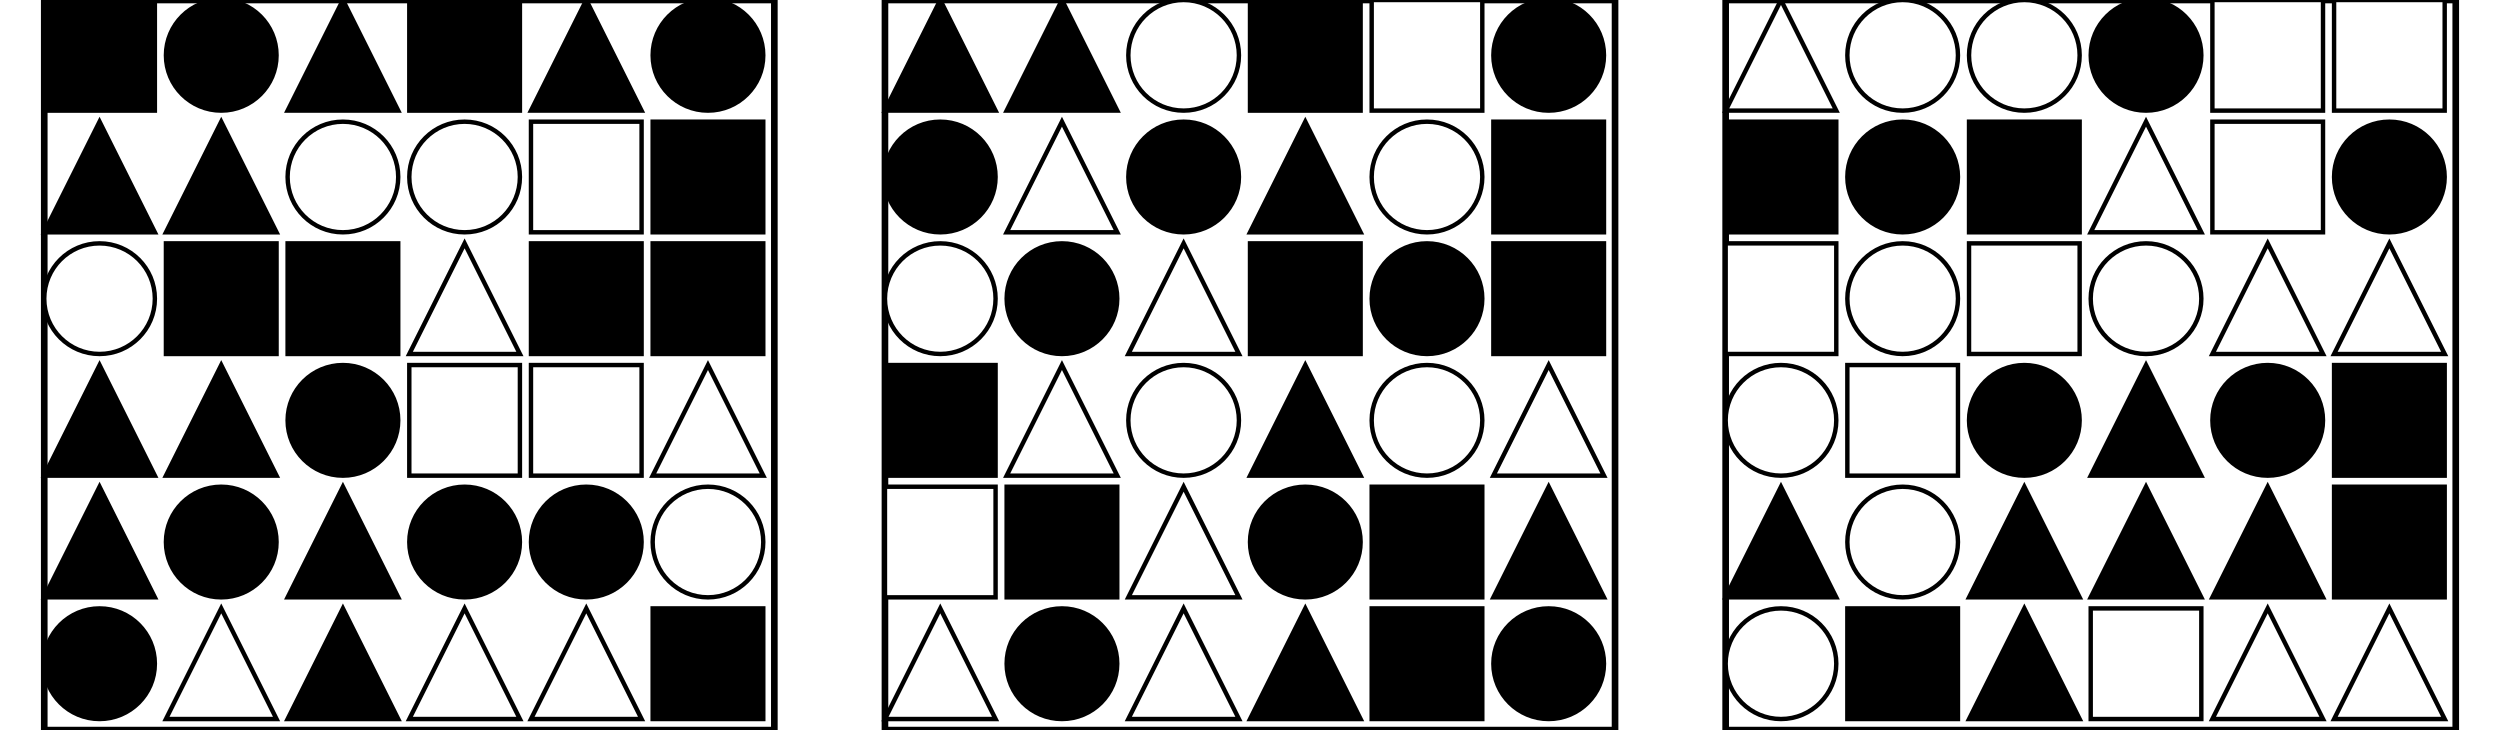 <?xml version="1.0" encoding="UTF-8" standalone="no"?>
<svg width="1130" height="330" xmlns="http://www.w3.org/2000/svg">
    <!-- White background -->
    <rect width="1130" height="330" fill="white"/>
    <rect x="20" y="0" 
            width="330" height="330" 
            fill="none" stroke="black" stroke-width="3"/>
    <rect x="20" y="0" 
                        width="50" height="50" 
                        fill="black" stroke="black" stroke-width="2"/>
    <circle cx="100.0" cy="25.0" r="25.0"
                        fill="black" stroke="black" stroke-width="2"/>
    <polygon points="155.0,0 130,50 180,50"
                        fill="black" stroke="black" stroke-width="2"/>
    <rect x="185" y="0" 
                        width="50" height="50" 
                        fill="black" stroke="black" stroke-width="2"/>
    <polygon points="265.0,0 240,50 290,50"
                        fill="black" stroke="black" stroke-width="2"/>
    <circle cx="320.0" cy="25.0" r="25.0"
                        fill="black" stroke="black" stroke-width="2"/>
    <polygon points="45.0,55 20,105 70,105"
                        fill="black" stroke="black" stroke-width="2"/>
    <polygon points="100.0,55 75,105 125,105"
                        fill="black" stroke="black" stroke-width="2"/>
    <circle cx="155.0" cy="80.0" r="25.0"
                        fill="white" stroke="black" stroke-width="2"/>
    <circle cx="210.0" cy="80.0" r="25.0"
                        fill="white" stroke="black" stroke-width="2"/>
    <rect x="240" y="55" 
                        width="50" height="50" 
                        fill="white" stroke="black" stroke-width="2"/>
    <rect x="295" y="55" 
                        width="50" height="50" 
                        fill="black" stroke="black" stroke-width="2"/>
    <circle cx="45.0" cy="135.0" r="25.0"
                        fill="white" stroke="black" stroke-width="2"/>
    <rect x="75" y="110" 
                        width="50" height="50" 
                        fill="black" stroke="black" stroke-width="2"/>
    <rect x="130" y="110" 
                        width="50" height="50" 
                        fill="black" stroke="black" stroke-width="2"/>
    <polygon points="210.0,110 185,160 235,160"
                        fill="white" stroke="black" stroke-width="2"/>
    <rect x="240" y="110" 
                        width="50" height="50" 
                        fill="black" stroke="black" stroke-width="2"/>
    <rect x="295" y="110" 
                        width="50" height="50" 
                        fill="black" stroke="black" stroke-width="2"/>
    <polygon points="45.0,165 20,215 70,215"
                        fill="black" stroke="black" stroke-width="2"/>
    <polygon points="100.0,165 75,215 125,215"
                        fill="black" stroke="black" stroke-width="2"/>
    <circle cx="155.0" cy="190.0" r="25.0"
                        fill="black" stroke="black" stroke-width="2"/>
    <rect x="185" y="165" 
                        width="50" height="50" 
                        fill="white" stroke="black" stroke-width="2"/>
    <rect x="240" y="165" 
                        width="50" height="50" 
                        fill="white" stroke="black" stroke-width="2"/>
    <polygon points="320.0,165 295,215 345,215"
                        fill="white" stroke="black" stroke-width="2"/>
    <polygon points="45.0,220 20,270 70,270"
                        fill="black" stroke="black" stroke-width="2"/>
    <circle cx="100.0" cy="245.0" r="25.0"
                        fill="black" stroke="black" stroke-width="2"/>
    <polygon points="155.0,220 130,270 180,270"
                        fill="black" stroke="black" stroke-width="2"/>
    <circle cx="210.0" cy="245.0" r="25.0"
                        fill="black" stroke="black" stroke-width="2"/>
    <circle cx="265.0" cy="245.0" r="25.0"
                        fill="black" stroke="black" stroke-width="2"/>
    <circle cx="320.0" cy="245.0" r="25.0"
                        fill="white" stroke="black" stroke-width="2"/>
    <circle cx="45.0" cy="300.0" r="25.0"
                        fill="black" stroke="black" stroke-width="2"/>
    <polygon points="100.0,275 75,325 125,325"
                        fill="white" stroke="black" stroke-width="2"/>
    <polygon points="155.0,275 130,325 180,325"
                        fill="black" stroke="black" stroke-width="2"/>
    <polygon points="210.0,275 185,325 235,325"
                        fill="white" stroke="black" stroke-width="2"/>
    <polygon points="265.0,275 240,325 290,325"
                        fill="white" stroke="black" stroke-width="2"/>
    <rect x="295" y="275" 
                        width="50" height="50" 
                        fill="black" stroke="black" stroke-width="2"/>
    <rect x="400" y="0" 
            width="330" height="330" 
            fill="none" stroke="black" stroke-width="3"/>
    <polygon points="425.0,0 400,50 450,50"
                        fill="black" stroke="black" stroke-width="2"/>
    <polygon points="480.0,0 455,50 505,50"
                        fill="black" stroke="black" stroke-width="2"/>
    <circle cx="535.0" cy="25.0" r="25.0"
                        fill="white" stroke="black" stroke-width="2"/>
    <rect x="565" y="0" 
                        width="50" height="50" 
                        fill="black" stroke="black" stroke-width="2"/>
    <rect x="620" y="0" 
                        width="50" height="50" 
                        fill="white" stroke="black" stroke-width="2"/>
    <circle cx="700.0" cy="25.0" r="25.0"
                        fill="black" stroke="black" stroke-width="2"/>
    <circle cx="425.0" cy="80.0" r="25.0"
                        fill="black" stroke="black" stroke-width="2"/>
    <polygon points="480.0,55 455,105 505,105"
                        fill="white" stroke="black" stroke-width="2"/>
    <circle cx="535.0" cy="80.0" r="25.0"
                        fill="black" stroke="black" stroke-width="2"/>
    <polygon points="590.0,55 565,105 615,105"
                        fill="black" stroke="black" stroke-width="2"/>
    <circle cx="645.0" cy="80.0" r="25.0"
                        fill="white" stroke="black" stroke-width="2"/>
    <rect x="675" y="55" 
                        width="50" height="50" 
                        fill="black" stroke="black" stroke-width="2"/>
    <circle cx="425.0" cy="135.0" r="25.0"
                        fill="white" stroke="black" stroke-width="2"/>
    <circle cx="480.0" cy="135.0" r="25.0"
                        fill="black" stroke="black" stroke-width="2"/>
    <polygon points="535.0,110 510,160 560,160"
                        fill="white" stroke="black" stroke-width="2"/>
    <rect x="565" y="110" 
                        width="50" height="50" 
                        fill="black" stroke="black" stroke-width="2"/>
    <circle cx="645.0" cy="135.0" r="25.0"
                        fill="black" stroke="black" stroke-width="2"/>
    <rect x="675" y="110" 
                        width="50" height="50" 
                        fill="black" stroke="black" stroke-width="2"/>
    <rect x="400" y="165" 
                        width="50" height="50" 
                        fill="black" stroke="black" stroke-width="2"/>
    <polygon points="480.0,165 455,215 505,215"
                        fill="white" stroke="black" stroke-width="2"/>
    <circle cx="535.0" cy="190.0" r="25.0"
                        fill="white" stroke="black" stroke-width="2"/>
    <polygon points="590.0,165 565,215 615,215"
                        fill="black" stroke="black" stroke-width="2"/>
    <circle cx="645.0" cy="190.0" r="25.0"
                        fill="white" stroke="black" stroke-width="2"/>
    <polygon points="700.0,165 675,215 725,215"
                        fill="white" stroke="black" stroke-width="2"/>
    <rect x="400" y="220" 
                        width="50" height="50" 
                        fill="white" stroke="black" stroke-width="2"/>
    <rect x="455" y="220" 
                        width="50" height="50" 
                        fill="black" stroke="black" stroke-width="2"/>
    <polygon points="535.0,220 510,270 560,270"
                        fill="white" stroke="black" stroke-width="2"/>
    <circle cx="590.0" cy="245.0" r="25.0"
                        fill="black" stroke="black" stroke-width="2"/>
    <rect x="620" y="220" 
                        width="50" height="50" 
                        fill="black" stroke="black" stroke-width="2"/>
    <polygon points="700.0,220 675,270 725,270"
                        fill="black" stroke="black" stroke-width="2"/>
    <polygon points="425.0,275 400,325 450,325"
                        fill="white" stroke="black" stroke-width="2"/>
    <circle cx="480.0" cy="300.0" r="25.0"
                        fill="black" stroke="black" stroke-width="2"/>
    <polygon points="535.0,275 510,325 560,325"
                        fill="white" stroke="black" stroke-width="2"/>
    <polygon points="590.0,275 565,325 615,325"
                        fill="black" stroke="black" stroke-width="2"/>
    <rect x="620" y="275" 
                        width="50" height="50" 
                        fill="black" stroke="black" stroke-width="2"/>
    <circle cx="700.0" cy="300.0" r="25.0"
                        fill="black" stroke="black" stroke-width="2"/>
    <rect x="780" y="0" 
            width="330" height="330" 
            fill="none" stroke="black" stroke-width="3"/>
    <polygon points="805.0,0 780,50 830,50"
                        fill="white" stroke="black" stroke-width="2"/>
    <circle cx="860.0" cy="25.0" r="25.0"
                        fill="white" stroke="black" stroke-width="2"/>
    <circle cx="915.0" cy="25.0" r="25.0"
                        fill="white" stroke="black" stroke-width="2"/>
    <circle cx="970.0" cy="25.0" r="25.0"
                        fill="black" stroke="black" stroke-width="2"/>
    <rect x="1000" y="0" 
                        width="50" height="50" 
                        fill="white" stroke="black" stroke-width="2"/>
    <rect x="1055" y="0" 
                        width="50" height="50" 
                        fill="white" stroke="black" stroke-width="2"/>
    <rect x="780" y="55" 
                        width="50" height="50" 
                        fill="black" stroke="black" stroke-width="2"/>
    <circle cx="860.0" cy="80.0" r="25.0"
                        fill="black" stroke="black" stroke-width="2"/>
    <rect x="890" y="55" 
                        width="50" height="50" 
                        fill="black" stroke="black" stroke-width="2"/>
    <polygon points="970.0,55 945,105 995,105"
                        fill="white" stroke="black" stroke-width="2"/>
    <rect x="1000" y="55" 
                        width="50" height="50" 
                        fill="white" stroke="black" stroke-width="2"/>
    <circle cx="1080.0" cy="80.0" r="25.0"
                        fill="black" stroke="black" stroke-width="2"/>
    <rect x="780" y="110" 
                        width="50" height="50" 
                        fill="white" stroke="black" stroke-width="2"/>
    <circle cx="860.0" cy="135.0" r="25.0"
                        fill="white" stroke="black" stroke-width="2"/>
    <rect x="890" y="110" 
                        width="50" height="50" 
                        fill="white" stroke="black" stroke-width="2"/>
    <circle cx="970.0" cy="135.0" r="25.0"
                        fill="white" stroke="black" stroke-width="2"/>
    <polygon points="1025.0,110 1000,160 1050,160"
                        fill="white" stroke="black" stroke-width="2"/>
    <polygon points="1080.0,110 1055,160 1105,160"
                        fill="white" stroke="black" stroke-width="2"/>
    <circle cx="805.0" cy="190.0" r="25.0"
                        fill="white" stroke="black" stroke-width="2"/>
    <rect x="835" y="165" 
                        width="50" height="50" 
                        fill="white" stroke="black" stroke-width="2"/>
    <circle cx="915.0" cy="190.0" r="25.0"
                        fill="black" stroke="black" stroke-width="2"/>
    <polygon points="970.0,165 945,215 995,215"
                        fill="black" stroke="black" stroke-width="2"/>
    <circle cx="1025.0" cy="190.0" r="25.0"
                        fill="black" stroke="black" stroke-width="2"/>
    <rect x="1055" y="165" 
                        width="50" height="50" 
                        fill="black" stroke="black" stroke-width="2"/>
    <polygon points="805.0,220 780,270 830,270"
                        fill="black" stroke="black" stroke-width="2"/>
    <circle cx="860.0" cy="245.0" r="25.0"
                        fill="white" stroke="black" stroke-width="2"/>
    <polygon points="915.0,220 890,270 940,270"
                        fill="black" stroke="black" stroke-width="2"/>
    <polygon points="970.0,220 945,270 995,270"
                        fill="black" stroke="black" stroke-width="2"/>
    <polygon points="1025.0,220 1000,270 1050,270"
                        fill="black" stroke="black" stroke-width="2"/>
    <rect x="1055" y="220" 
                        width="50" height="50" 
                        fill="black" stroke="black" stroke-width="2"/>
    <circle cx="805.0" cy="300.0" r="25.0"
                        fill="white" stroke="black" stroke-width="2"/>
    <rect x="835" y="275" 
                        width="50" height="50" 
                        fill="black" stroke="black" stroke-width="2"/>
    <polygon points="915.0,275 890,325 940,325"
                        fill="black" stroke="black" stroke-width="2"/>
    <rect x="945" y="275" 
                        width="50" height="50" 
                        fill="white" stroke="black" stroke-width="2"/>
    <polygon points="1025.0,275 1000,325 1050,325"
                        fill="white" stroke="black" stroke-width="2"/>
    <polygon points="1080.0,275 1055,325 1105,325"
                        fill="white" stroke="black" stroke-width="2"/>
</svg>